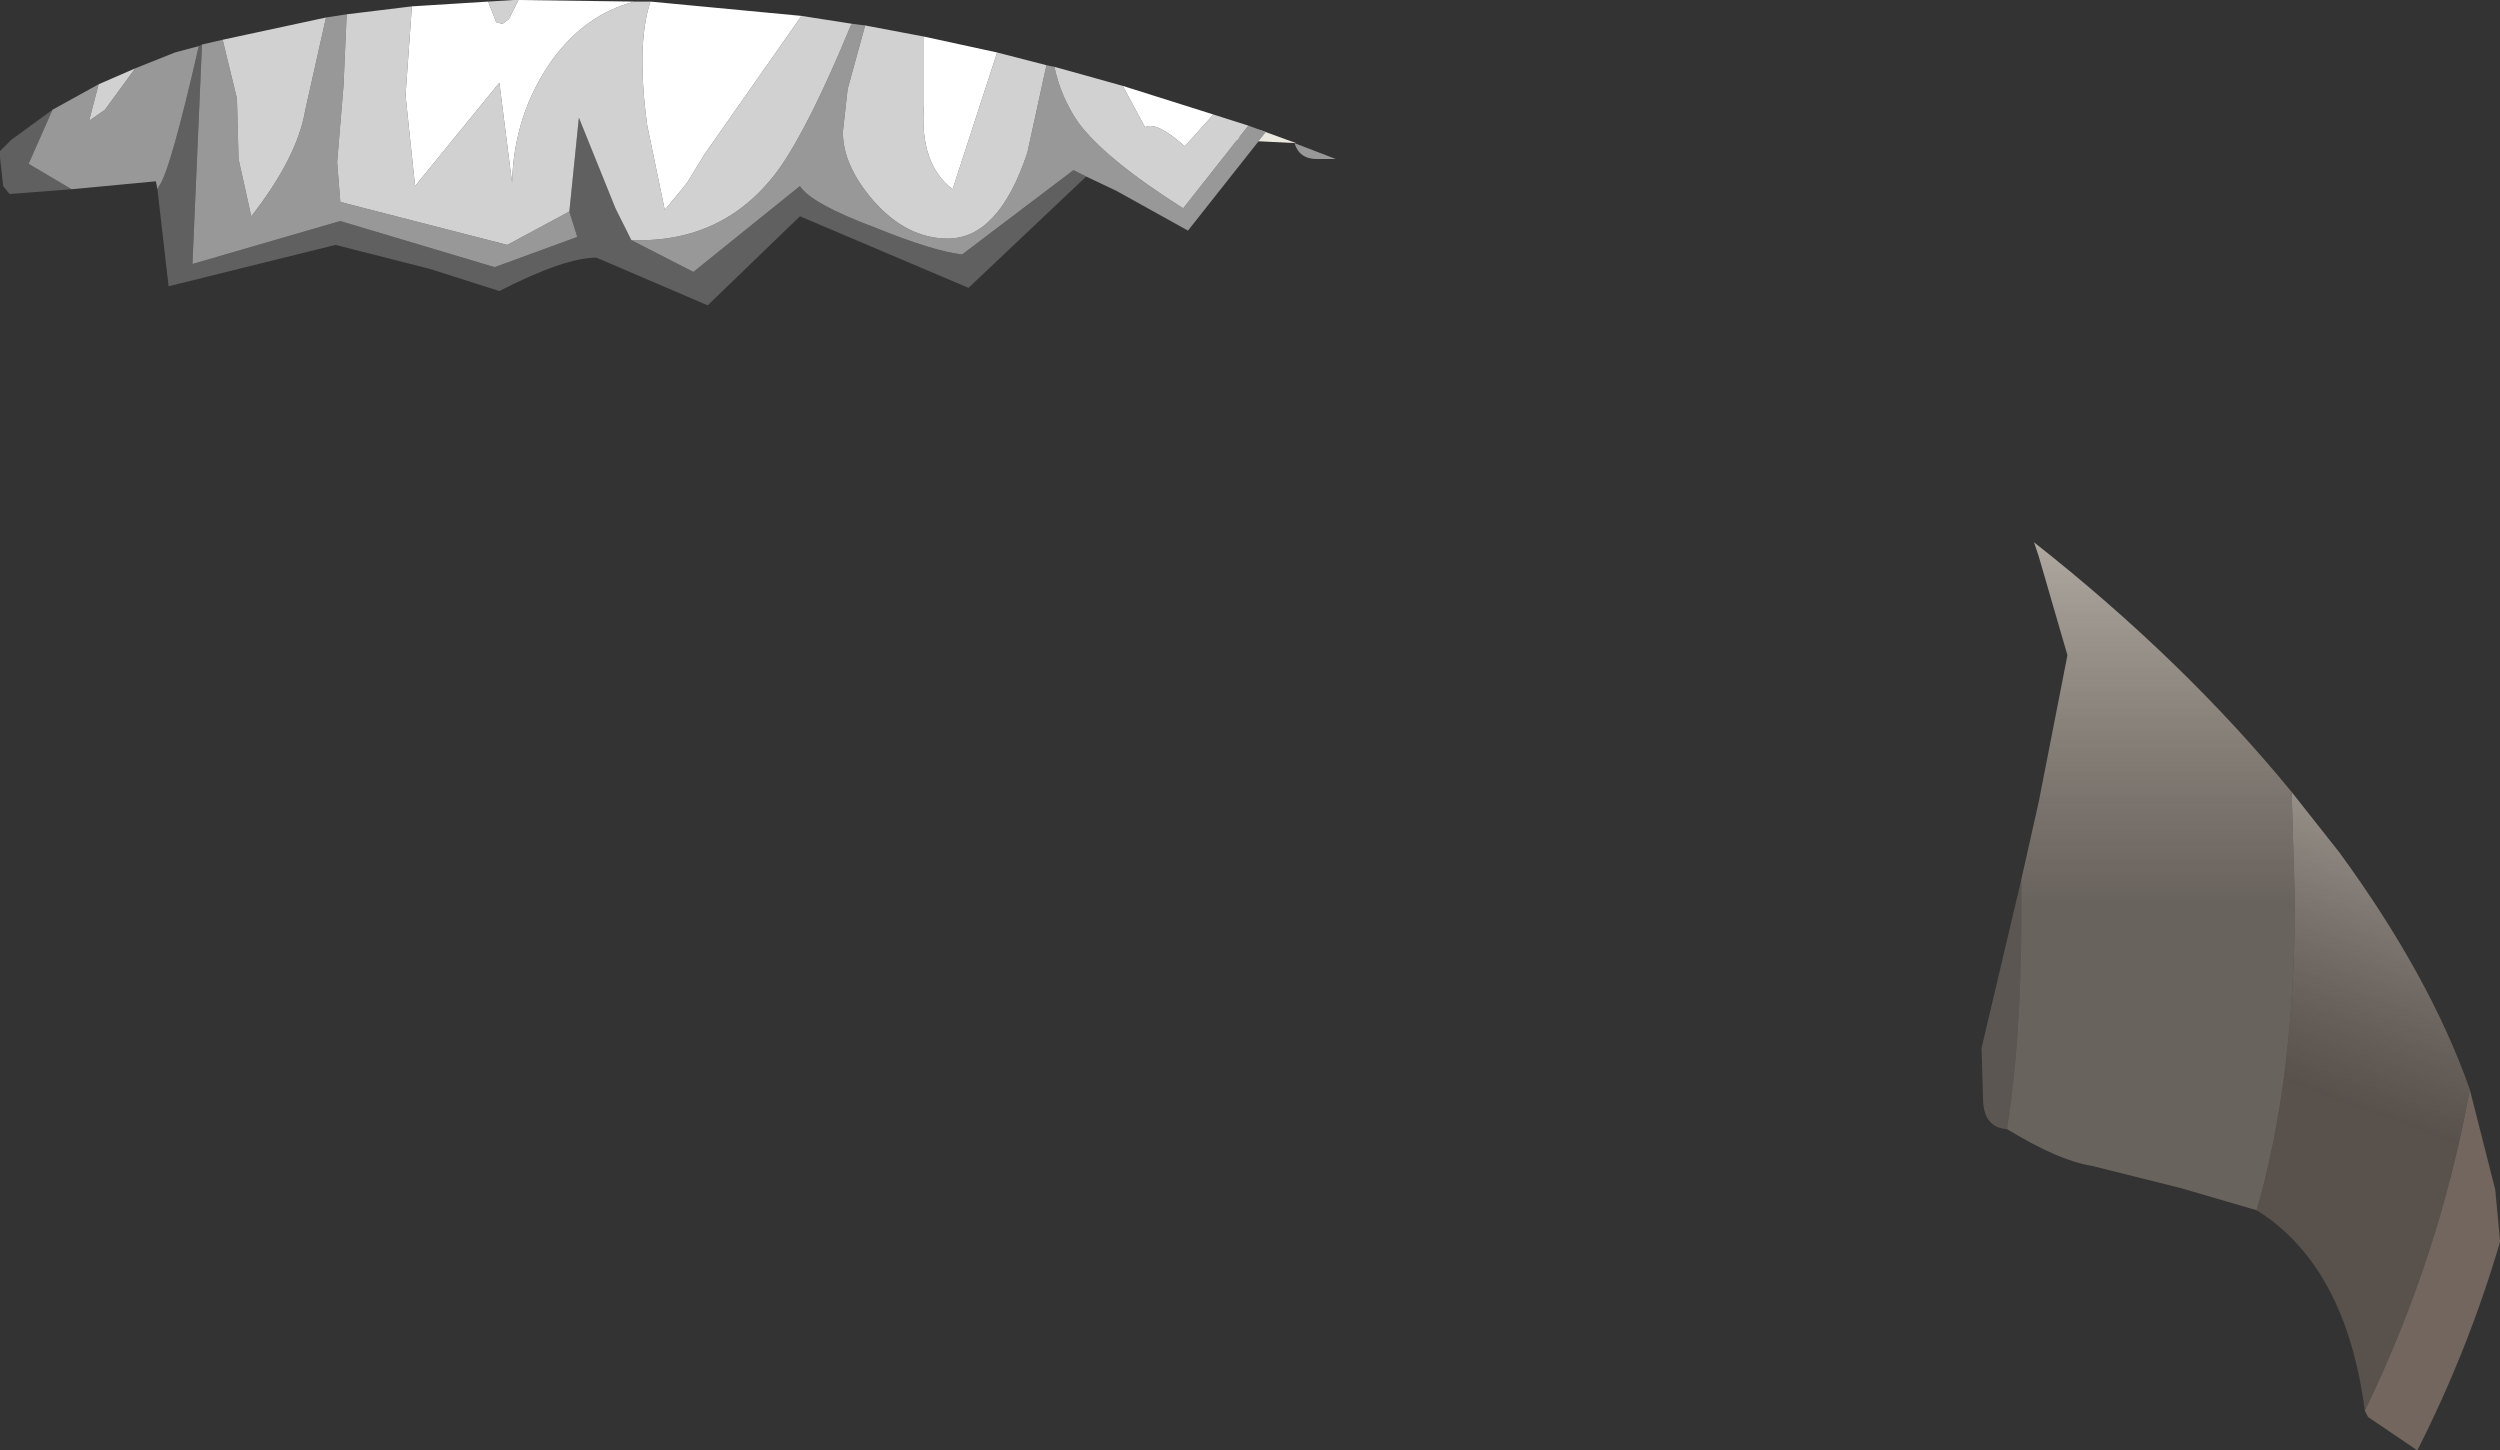 <?xml version="1.0" encoding="UTF-8" standalone="no"?>
<svg xmlns:ffdec="https://www.free-decompiler.com/flash" xmlns:xlink="http://www.w3.org/1999/xlink" ffdec:objectType="shape" height="45.6px" width="78.6px" xmlns="http://www.w3.org/2000/svg">
  <rect width="100%" height="100%" fill="#333333" stroke="none"/>
  <g transform="matrix(1.0, 0.0, 0.0, 1.0, 53.6, 31.5)">
    <path d="M9.5 4.0 Q9.95 1.15 9.95 -2.7 L9.95 -3.85 10.5 -6.3 11.4 -10.9 10.5 -14.0 10.35 -14.45 Q15.05 -10.75 18.45 -6.6 L18.55 -3.2 Q18.55 2.4 17.35 6.55 L14.95 5.85 12.15 5.15 Q11.15 5.0 9.5 4.0 M-14.9 -27.1 L-13.95 -27.4 -12.85 -27.0 -14.9 -27.1" fill="url(#gradient0)" fill-rule="evenodd" stroke="none"/>
    <path d="M9.95 -3.85 L9.95 -2.7 Q9.95 1.15 9.5 4.0 8.8 3.95 8.75 3.15 L8.7 1.45 9.95 -3.85" fill="#b9a99b" fill-opacity="0.298" fill-rule="evenodd" stroke="none"/>
    <path d="M17.35 6.55 Q18.55 2.4 18.55 -3.2 L18.45 -6.6 19.95 -4.7 Q22.8 -0.8 24.05 2.75 23.1 8.0 20.75 12.85 20.15 8.3 17.35 6.55" fill="url(#gradient1)" fill-rule="evenodd" stroke="none"/>
    <path d="M24.05 2.75 L24.85 5.9 25.0 7.5 25.0 7.55 Q24.0 10.95 22.4 14.1 L20.85 13.05 20.75 12.85 Q23.1 8.0 24.05 2.75" fill="#8e7c71" fill-opacity="0.694" fill-rule="evenodd" stroke="none"/>
    <path d="M-51.95 -28.05 L-52.7 -26.35 -51.35 -25.55 -53.3 -25.4 -53.5 -25.65 -53.6 -26.55 -53.6 -26.75 -53.25 -27.1 -51.95 -28.05 M-48.65 -25.55 L-48.6 -25.65 Q-48.25 -26.1 -47.35 -30.05 L-47.25 -30.1 -47.55 -23.2 -42.9 -24.55 -38.05 -23.1 -35.45 -24.05 -35.7 -24.85 -35.4 -27.8 -34.25 -24.95 -33.75 -23.95 -31.8 -22.95 -28.45 -25.65 Q-28.1 -25.1 -26.1 -24.35 -24.25 -23.6 -23.35 -23.5 L-19.85 -26.15 -19.45 -25.95 -23.15 -22.45 -28.45 -24.7 -31.35 -21.9 -34.85 -23.4 Q-35.85 -23.4 -37.9 -22.35 L-40.1 -23.05 -43.05 -23.8 -48.3 -22.5 -48.65 -25.55" fill="#606060" fill-rule="evenodd" stroke="none"/>
    <path d="M-51.35 -25.55 L-52.7 -26.35 -51.95 -28.05 -50.5 -28.85 -50.8 -27.7 -50.3 -28.05 -49.35 -29.35 -48.1 -29.85 -47.35 -30.05 Q-48.25 -26.1 -48.6 -25.65 L-48.65 -25.55 -48.7 -25.8 -51.35 -25.55 M-26.8 -30.75 L-26.4 -30.7 -26.95 -28.7 -27.1 -27.35 Q-27.1 -26.3 -26.15 -25.2 -25.1 -24.0 -23.8 -24.0 -22.2 -24.0 -21.3 -26.7 L-20.7 -29.45 -20.45 -29.4 Q-20.25 -28.45 -19.7 -27.65 -18.85 -26.5 -16.4 -24.95 L-14.35 -27.55 -13.8 -27.35 -16.25 -24.25 -18.5 -25.5 -19.45 -25.95 -19.85 -26.15 -23.35 -23.5 Q-24.25 -23.6 -26.1 -24.35 -28.1 -25.1 -28.45 -25.65 L-31.8 -22.95 -33.75 -23.95 Q-30.8 -23.85 -29.1 -26.2 -28.15 -27.55 -26.85 -30.7 L-26.8 -30.75 M-43.35 -30.95 L-42.7 -31.05 -42.8 -28.8 -43.0 -26.4 -42.9 -25.15 -37.65 -23.8 -35.7 -24.85 -35.45 -24.05 -38.05 -23.1 -42.9 -24.55 -47.55 -23.2 -47.25 -30.1 -46.6 -30.25 -46.15 -28.4 -46.1 -26.5 -45.7 -24.7 Q-44.25 -26.55 -44.0 -28.05 L-43.35 -30.95 M-12.2 -26.5 Q-12.75 -26.5 -12.9 -27.0 L-11.6 -26.5 -12.2 -26.5" fill="#989898" fill-rule="evenodd" stroke="none"/>
    <path d="M-49.35 -29.35 L-50.3 -28.05 -50.8 -27.7 -50.5 -28.85 -49.35 -29.35 M-42.7 -31.05 L-40.65 -31.3 -40.85 -28.5 -40.55 -25.65 -37.9 -28.9 -37.5 -25.75 Q-37.45 -27.9 -36.25 -29.6 -35.2 -31.05 -33.65 -31.45 L-33.15 -31.45 Q-33.6 -30.1 -33.25 -27.55 L-32.7 -24.9 -32.0 -25.75 -31.45 -26.65 -28.4 -31.0 -26.8 -30.75 -26.85 -30.7 Q-28.15 -27.55 -29.1 -26.2 -30.8 -23.85 -33.75 -23.95 L-34.25 -24.95 -35.4 -27.8 -35.7 -24.85 -37.65 -23.8 -42.9 -25.15 -43.0 -26.4 -42.8 -28.8 -42.7 -31.05 M-38.25 -31.45 L-37.45 -31.5 -37.3 -31.5 -37.6 -30.9 -37.8 -30.75 -38.0 -30.8 -38.25 -31.45 M-26.4 -30.7 L-24.55 -30.35 -24.55 -28.2 Q-24.7 -26.35 -23.65 -25.55 L-22.25 -29.85 -20.7 -29.45 -21.3 -26.7 Q-22.2 -24.0 -23.8 -24.0 -25.1 -24.0 -26.15 -25.2 -27.1 -26.3 -27.1 -27.35 L-26.95 -28.7 -26.4 -30.7 M-20.45 -29.4 L-18.3 -28.8 -17.6 -27.5 Q-17.25 -27.7 -16.35 -26.9 L-15.45 -27.9 -14.35 -27.55 -16.4 -24.95 Q-18.85 -26.5 -19.7 -27.65 -20.25 -28.45 -20.45 -29.4 M-46.6 -30.25 L-43.35 -30.95 -44.0 -28.05 Q-44.25 -26.55 -45.7 -24.7 L-46.1 -26.5 -46.15 -28.4 -46.6 -30.25" fill="#d1d1d1" fill-rule="evenodd" stroke="none"/>
    <path d="M-40.65 -31.3 L-38.25 -31.45 -38.0 -30.8 -37.8 -30.75 -37.6 -30.9 -37.3 -31.5 -33.65 -31.45 Q-35.2 -31.05 -36.25 -29.6 -37.45 -27.9 -37.5 -25.75 L-37.9 -28.9 -40.55 -25.65 -40.85 -28.5 -40.65 -31.3 M-33.15 -31.45 L-28.4 -31.0 -31.45 -26.65 -32.0 -25.75 -32.7 -24.9 -33.25 -27.55 Q-33.6 -30.1 -33.15 -31.45 M-24.55 -30.35 L-22.25 -29.85 -23.65 -25.55 Q-24.7 -26.35 -24.55 -28.2 L-24.55 -30.35 M-18.3 -28.8 L-15.45 -27.9 -16.35 -26.9 Q-17.25 -27.7 -17.6 -27.5 L-18.3 -28.8" fill="#ffffff" fill-rule="evenodd" stroke="none"/>
  </g>
  <defs>
    <linearGradient gradientTransform="matrix(0.0, -0.012, 0.029, 0.0, 8.3, -12.75)" gradientUnits="userSpaceOnUse" id="gradient0" spreadMethod="pad" x1="-819.2" x2="819.2">
      <stop offset="0.0" stop-color="#b9a99b" stop-opacity="0.4"/>
      <stop offset="1.0" stop-color="#ebe8e0"/>
    </linearGradient>
    <linearGradient gradientTransform="matrix(0.003, -0.008, 0.033, 0.012, 50.9, 6.95)" gradientUnits="userSpaceOnUse" id="gradient1" spreadMethod="pad" x1="-819.2" x2="819.2">
      <stop offset="0.0" stop-color="#8e7c71" stop-opacity="0.4"/>
      <stop offset="1.0" stop-color="#cbc8c0"/>
    </linearGradient>
  </defs>
</svg>
